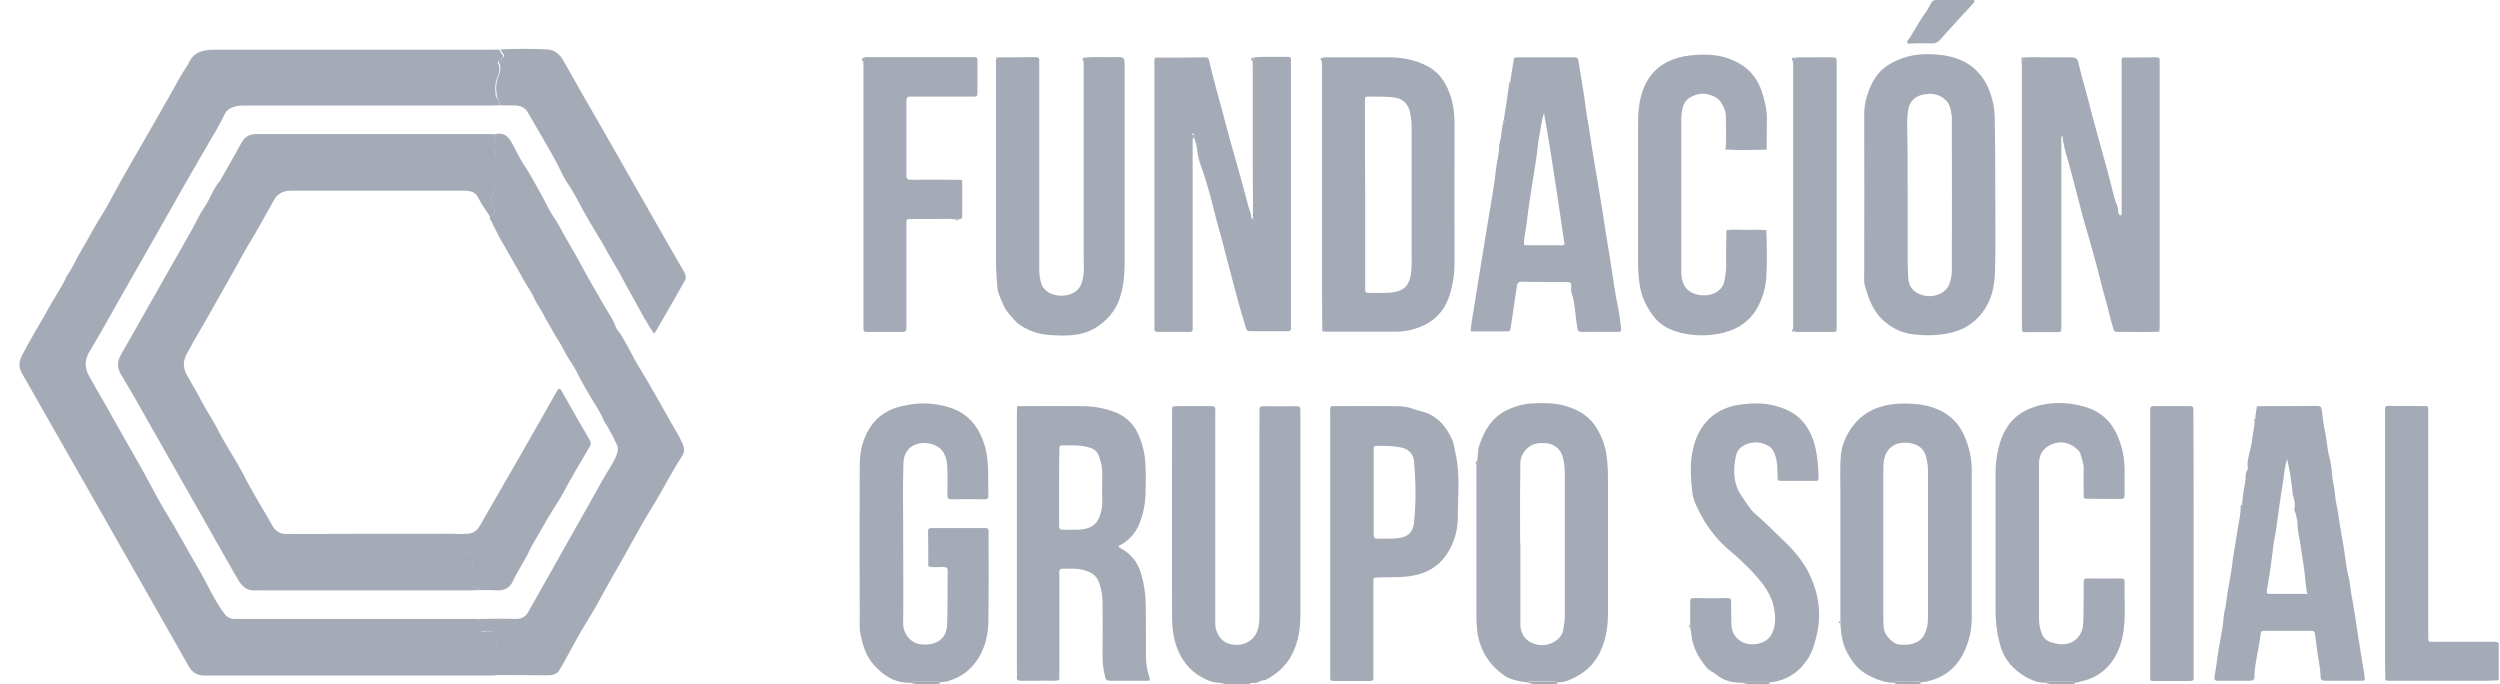 <?xml version="1.0" encoding="utf-8"?>
<svg xmlns="http://www.w3.org/2000/svg" fill="none" height="26" viewBox="0 0 95 26" width="95">
<g clip-path="url(#clip0_547_16005)">
<path d="M46.557 26C46.378 25.925 46.17 25.953 45.991 25.887C45.51 25.708 45.142 25.406 44.887 24.962C44.614 24.481 44.538 23.953 44.538 23.415C44.529 21.132 44.538 18.84 44.538 16.557C44.538 16.245 44.538 15.934 44.538 15.613C44.538 15.444 44.538 15.434 44.699 15.434C45.142 15.434 45.595 15.434 46.038 15.434C46.151 15.434 46.199 15.472 46.18 15.585C46.18 15.623 46.18 15.661 46.18 15.698C46.18 18.302 46.18 20.896 46.18 23.5C46.18 23.642 46.17 23.774 46.208 23.915C46.312 24.274 46.557 24.472 46.887 24.5C47.331 24.547 47.661 24.293 47.774 23.991C47.849 23.793 47.859 23.595 47.859 23.396C47.859 21.019 47.859 18.651 47.859 16.274C47.859 16.047 47.868 15.821 47.859 15.595C47.859 15.472 47.897 15.434 48.019 15.434C48.434 15.444 48.849 15.444 49.264 15.434C49.378 15.434 49.416 15.472 49.416 15.585C49.406 15.717 49.416 15.849 49.416 15.981C49.416 18.415 49.416 20.849 49.416 23.293C49.416 23.736 49.378 24.179 49.217 24.595C49.01 25.17 48.614 25.576 48.066 25.849C47.897 25.83 47.774 25.991 47.604 25.953C47.557 25.944 47.51 25.962 47.472 26C47.18 26 46.868 26 46.557 26Z" fill="#A4ABB6"/>
<path d="M92.255 15.462C92.283 15.547 92.274 15.632 92.274 15.717C92.274 18.509 92.274 21.311 92.274 24.104C92.274 24.444 92.264 24.387 92.566 24.387C93.274 24.387 93.981 24.387 94.689 24.387C94.783 24.387 94.878 24.368 94.953 24.444C94.953 24.915 94.953 25.387 94.953 25.849C94.802 25.859 94.651 25.868 94.51 25.868C93.283 25.868 92.047 25.868 90.821 25.868C90.764 25.868 90.708 25.877 90.661 25.849C90.67 25.83 90.661 25.821 90.642 25.811C90.642 25.604 90.632 25.387 90.632 25.179C90.632 22.028 90.632 18.868 90.632 15.717C90.632 15.377 90.604 15.425 90.915 15.425C91.359 15.425 91.793 15.425 92.236 15.434C92.227 15.453 92.236 15.462 92.255 15.462Z" fill="#A4ABB6"/>
<path d="M78.868 25.934C78.849 25.953 78.812 25.962 78.831 26C78.529 26 78.236 26 77.934 26C77.859 25.981 77.783 25.962 77.708 25.944C77.746 25.906 77.793 25.906 77.84 25.906C78.132 25.906 78.425 25.906 78.717 25.906C78.774 25.906 78.821 25.896 78.868 25.934Z" fill="#A4ABB6"/>
<path d="M58.283 26C58.208 25.981 58.133 25.962 58.057 25.944C58.085 25.915 58.123 25.906 58.161 25.906C58.463 25.906 58.765 25.906 59.066 25.906C59.104 25.906 59.142 25.906 59.17 25.944C59.161 25.962 59.161 25.981 59.18 26C58.887 26 58.585 26 58.283 26Z" fill="#A4ABB6"/>
<path d="M35.708 25.934C35.689 25.962 35.689 25.981 35.717 26C35.416 26 35.123 26 34.821 26C34.746 25.981 34.67 25.962 34.595 25.943C34.642 25.887 34.708 25.906 34.764 25.906C35.01 25.906 35.255 25.906 35.51 25.906C35.576 25.906 35.642 25.887 35.708 25.934Z" fill="#A4ABB6"/>
<path d="M67.236 25.934C67.227 25.953 67.227 25.972 67.246 25.991C66.963 25.991 66.68 25.991 66.397 25.991C66.302 25.972 66.208 25.953 66.123 25.934C66.161 25.887 66.217 25.896 66.274 25.896C66.548 25.896 66.812 25.896 67.085 25.896C67.132 25.906 67.189 25.887 67.236 25.934Z" fill="#A4ABB6"/>
<path d="M72.095 26C72.047 25.981 72.01 25.971 71.963 25.953C72.01 25.896 72.076 25.915 72.132 25.915C72.349 25.915 72.566 25.905 72.783 25.915C72.849 25.915 72.925 25.896 72.981 25.943C72.972 25.962 72.972 25.981 72.991 26C72.689 26 72.387 26 72.095 26Z" fill="#A4ABB6"/>
<path d="M18.991 4C18.897 4 18.802 4.009 18.708 4.009C15.595 4.009 12.491 4.009 9.378 4.009C9.227 4.009 9.076 4.009 8.934 4.047C8.755 4.094 8.614 4.179 8.538 4.34C8.321 4.802 8.048 5.226 7.793 5.67C7.519 6.141 7.246 6.613 6.972 7.094C6.274 8.321 5.585 9.547 4.887 10.764C4.387 11.632 3.915 12.509 3.397 13.368C3.208 13.679 3.208 13.991 3.397 14.311C3.868 15.123 4.321 15.943 4.783 16.755C5.01 17.151 5.236 17.538 5.453 17.934C5.727 18.424 5.972 18.924 6.265 19.406C6.755 20.198 7.189 21.019 7.661 21.821C7.783 22.038 7.897 22.264 8.01 22.481C8.161 22.764 8.321 23.047 8.519 23.311C8.623 23.453 8.765 23.528 8.944 23.519C9.01 23.519 9.066 23.519 9.132 23.519C12.066 23.519 15.01 23.519 17.944 23.519C18.038 23.519 18.133 23.528 18.227 23.528C18.208 23.613 18.274 23.689 18.255 23.783C18.217 23.972 18.265 24.019 18.453 23.991C18.736 23.953 18.868 24.057 18.878 24.349C18.887 24.557 18.887 24.755 18.812 24.953C18.783 25.019 18.774 25.085 18.793 25.16C18.821 25.33 18.849 25.5 18.878 25.66C18.802 25.66 18.717 25.67 18.642 25.67C15.019 25.67 11.387 25.67 7.765 25.67C7.472 25.67 7.293 25.538 7.161 25.302C6.84 24.736 6.519 24.17 6.199 23.604C4.614 20.821 3.029 18.038 1.444 15.255C1.246 14.896 1.038 14.547 0.84 14.198C0.708 13.972 0.708 13.764 0.831 13.519C1 13.189 1.18 12.868 1.368 12.547C1.529 12.264 1.699 11.991 1.849 11.707C2.066 11.302 2.349 10.925 2.529 10.5C2.529 10.491 2.529 10.481 2.538 10.481C2.736 10.217 2.868 9.906 3.029 9.623C3.199 9.33 3.368 9.038 3.529 8.745C3.689 8.453 3.868 8.179 4.038 7.896C4.199 7.613 4.349 7.311 4.51 7.028C4.661 6.764 4.812 6.491 4.963 6.226C5.142 5.925 5.312 5.613 5.491 5.311C5.651 5.028 5.812 4.755 5.972 4.472C6.142 4.179 6.302 3.877 6.472 3.594C6.642 3.302 6.793 3 6.972 2.717C7.057 2.585 7.142 2.462 7.208 2.321C7.331 2.085 7.519 1.972 7.765 1.925C7.906 1.896 8.057 1.887 8.208 1.887C11.727 1.887 15.246 1.887 18.755 1.887C18.831 1.887 18.916 1.877 18.991 1.906C19 1.925 19 1.953 19.01 1.972C19.161 2.151 19.161 2.151 18.982 2.302C18.944 2.33 18.897 2.368 18.925 2.415C19.029 2.604 18.963 2.783 18.897 2.943C18.802 3.179 18.812 3.406 18.84 3.651C18.897 3.764 19 3.858 18.991 4Z" fill="#A4ABB6"/>
<path d="M18.189 22.424C18.114 22.424 18.029 22.434 17.953 22.434C15.264 22.434 12.585 22.434 9.897 22.434C9.831 22.434 9.774 22.424 9.708 22.434C9.415 22.462 9.217 22.302 9.076 22.075C8.963 21.887 8.849 21.698 8.746 21.509C7.642 19.566 6.548 17.622 5.444 15.689C5.17 15.198 4.887 14.707 4.595 14.226C4.453 13.981 4.444 13.745 4.585 13.5C5.482 11.915 6.387 10.33 7.283 8.745C7.444 8.462 7.576 8.151 7.765 7.877C7.982 7.566 8.095 7.189 8.34 6.896C8.378 6.858 8.397 6.802 8.425 6.755C8.68 6.311 8.934 5.868 9.18 5.415C9.302 5.198 9.482 5.094 9.736 5.094C12.708 5.094 15.67 5.094 18.642 5.094C18.68 5.094 18.717 5.104 18.755 5.104C18.736 5.217 18.878 5.283 18.84 5.387C18.774 5.575 18.849 5.755 18.849 5.934C18.849 6.226 18.849 6.528 18.849 6.821C18.849 7.038 18.821 7.245 18.689 7.443C18.576 7.613 18.595 7.679 18.727 7.83C18.859 7.981 18.821 8.132 18.623 8.236C18.472 8 18.302 7.773 18.18 7.528C18.095 7.349 17.963 7.273 17.783 7.255C17.727 7.245 17.67 7.245 17.623 7.245C15.444 7.245 13.255 7.245 11.076 7.245C10.868 7.245 10.689 7.292 10.538 7.434C10.463 7.5 10.415 7.594 10.368 7.679C10.066 8.207 9.783 8.745 9.463 9.264C9.312 9.509 9.18 9.773 9.038 10.019C8.51 10.943 8 11.877 7.463 12.792C7.34 13 7.227 13.217 7.104 13.434C6.953 13.698 6.944 13.962 7.095 14.236C7.274 14.556 7.463 14.868 7.632 15.198C7.84 15.594 8.095 15.962 8.293 16.358C8.595 16.953 8.982 17.5 9.283 18.094C9.595 18.717 9.972 19.302 10.312 19.906C10.331 19.943 10.349 19.972 10.368 20.009C10.491 20.189 10.633 20.292 10.887 20.292C12.982 20.283 15.076 20.283 17.17 20.283C17.265 20.283 17.359 20.292 17.453 20.292C17.453 20.311 17.444 20.349 17.463 20.358C17.585 20.462 17.604 20.566 17.557 20.726C17.51 20.877 17.557 20.915 17.727 20.981C17.906 21.047 17.972 21.141 17.972 21.33C17.972 21.5 17.963 21.66 17.906 21.83C17.821 22.122 17.878 22.264 18.123 22.33C18.151 22.34 18.18 22.368 18.189 22.424Z" fill="#A4ABB6"/>
<path d="M18.614 8.236C18.812 8.132 18.849 7.981 18.717 7.83C18.595 7.679 18.576 7.613 18.68 7.444C18.802 7.255 18.831 7.038 18.84 6.821C18.849 6.528 18.84 6.227 18.84 5.934C18.84 5.755 18.765 5.576 18.831 5.387C18.868 5.283 18.717 5.217 18.746 5.104C18.774 5.104 18.812 5.104 18.84 5.094C19.161 5.019 19.331 5.208 19.463 5.453C19.604 5.698 19.717 5.962 19.868 6.198C20.095 6.538 20.293 6.887 20.482 7.236C20.614 7.481 20.746 7.717 20.868 7.962C20.972 8.17 21.123 8.349 21.227 8.547C21.548 9.151 21.916 9.727 22.227 10.33C22.425 10.708 22.651 11.066 22.859 11.444C23.038 11.774 23.274 12.076 23.406 12.434C23.444 12.547 23.538 12.623 23.595 12.717C23.859 13.142 24.066 13.604 24.331 14.028C24.736 14.689 25.114 15.377 25.5 16.057C25.651 16.321 25.812 16.576 25.934 16.849C26.01 17.019 26.019 17.179 25.916 17.34C25.519 17.934 25.208 18.585 24.831 19.189C24.566 19.613 24.321 20.047 24.076 20.491C23.651 21.274 23.198 22.028 22.774 22.811C22.614 23.113 22.434 23.406 22.255 23.698C21.991 24.132 21.746 24.585 21.5 25.038C21.425 25.189 21.331 25.34 21.246 25.481C21.17 25.604 21.019 25.66 20.859 25.66C20.189 25.66 19.529 25.651 18.859 25.651C18.831 25.481 18.802 25.311 18.774 25.151C18.765 25.076 18.774 25.01 18.793 24.944C18.859 24.745 18.868 24.547 18.859 24.34C18.84 24.047 18.717 23.944 18.434 23.981C18.246 24.01 18.198 23.962 18.236 23.774C18.255 23.679 18.189 23.613 18.208 23.519C18.661 23.519 19.114 23.5 19.576 23.519C19.821 23.528 19.972 23.444 20.085 23.236C20.783 21.991 21.482 20.755 22.18 19.519C22.416 19.104 22.651 18.689 22.878 18.274C23.057 17.934 23.302 17.632 23.434 17.274C23.482 17.142 23.5 17.028 23.444 16.906C23.302 16.595 23.142 16.293 22.953 16C22.916 15.934 22.897 15.859 22.859 15.793C22.708 15.491 22.51 15.217 22.349 14.925C22.236 14.717 22.104 14.519 22 14.302C21.897 14.076 21.765 13.859 21.623 13.651C21.472 13.425 21.378 13.179 21.227 12.953C21.066 12.708 20.934 12.444 20.783 12.198C20.717 12.095 20.67 11.981 20.614 11.877C20.51 11.689 20.378 11.519 20.293 11.321C20.18 11.057 20 10.84 19.868 10.585C19.765 10.377 19.642 10.189 19.529 9.981C19.368 9.698 19.208 9.425 19.048 9.142C18.934 8.944 18.84 8.736 18.727 8.528C18.708 8.425 18.595 8.359 18.614 8.236Z" fill="#A4ABB6"/>
<path d="M76.897 2.188C77.151 2.16 77.415 2.179 77.67 2.179C77.972 2.179 78.283 2.179 78.585 2.179C78.915 2.179 78.934 2.179 79.01 2.509C79.123 3.009 79.283 3.5 79.406 4C79.519 4.471 79.661 4.934 79.783 5.405C79.944 5.99 80.114 6.575 80.255 7.16C80.312 7.387 80.368 7.622 80.463 7.849C80.51 7.962 80.453 8.104 80.567 8.188C80.651 8.17 80.623 8.104 80.623 8.056C80.623 7.773 80.623 7.49 80.623 7.207C80.623 5.622 80.623 4.028 80.623 2.443C80.623 2.368 80.614 2.283 80.632 2.207H80.651V2.188C81.085 2.188 81.51 2.179 81.944 2.179C82.038 2.179 82.076 2.207 82.067 2.302C82.067 2.339 82.067 2.377 82.067 2.415C82.067 5.754 82.067 9.085 82.067 12.424C82.067 12.472 82.066 12.519 82.057 12.566C82.038 12.566 82.029 12.585 82.029 12.604C81.5 12.632 80.981 12.604 80.453 12.613C80.359 12.613 80.331 12.566 80.302 12.481C80.227 12.217 80.161 11.962 80.095 11.698C80.019 11.377 79.915 11.066 79.84 10.745C79.708 10.207 79.557 9.67 79.406 9.132C79.302 8.764 79.189 8.405 79.095 8.037C78.925 7.396 78.765 6.745 78.585 6.104C78.5 5.802 78.397 5.5 78.378 5.179C78.378 5.151 78.368 5.132 78.35 5.17C78.35 5.179 78.35 5.188 78.34 5.188C78.331 5.188 78.321 5.188 78.321 5.188C78.312 5.198 78.312 5.207 78.331 5.217C78.331 7.622 78.331 10.019 78.331 12.424C78.331 12.613 78.331 12.613 78.132 12.622C77.774 12.622 77.415 12.622 77.048 12.622C76.981 12.622 76.925 12.632 76.859 12.604C76.859 12.585 76.859 12.575 76.84 12.575C76.84 12.5 76.831 12.415 76.831 12.339C76.831 9.075 76.831 5.811 76.831 2.547C76.831 2.471 76.821 2.387 76.821 2.311C76.906 2.283 76.897 2.236 76.897 2.188Z" fill="#A4ABB6"/>
<path d="M45.321 5.264C45.321 7.613 45.321 9.963 45.321 12.312C45.321 12.642 45.368 12.613 45.029 12.613C44.689 12.613 44.349 12.604 44.019 12.613C43.906 12.613 43.859 12.585 43.868 12.472C43.878 12.415 43.868 12.359 43.868 12.312C43.868 9.047 43.868 5.783 43.868 2.519C43.868 2.415 43.849 2.312 43.887 2.217C43.906 2.217 43.916 2.208 43.916 2.189C44.538 2.189 45.151 2.189 45.774 2.179C45.859 2.179 45.925 2.189 45.944 2.293C46.019 2.623 46.104 2.953 46.189 3.274C46.331 3.802 46.481 4.321 46.614 4.849C46.699 5.189 46.802 5.529 46.897 5.868C47.085 6.529 47.274 7.198 47.444 7.859C47.481 8 47.557 8.132 47.548 8.283C47.548 8.321 47.557 8.359 47.604 8.349C47.642 8.34 47.642 8.312 47.614 8.283C47.614 7.519 47.604 6.746 47.604 5.981C47.604 4.812 47.604 3.651 47.604 2.481C47.604 2.415 47.595 2.359 47.595 2.293C47.651 2.274 47.642 2.227 47.642 2.179C48.076 2.142 48.519 2.17 48.953 2.161C49.019 2.161 49.057 2.189 49.057 2.255C49.057 2.312 49.057 2.368 49.057 2.415C49.057 5.727 49.057 9.038 49.057 12.349C49.057 12.387 49.057 12.425 49.057 12.463C49.066 12.557 49.029 12.585 48.934 12.585C48.453 12.585 47.972 12.585 47.5 12.585C47.406 12.585 47.368 12.547 47.34 12.453C47.283 12.227 47.208 12.01 47.142 11.783C46.991 11.255 46.859 10.727 46.717 10.198C46.585 9.717 46.472 9.227 46.331 8.746C46.17 8.189 46.057 7.623 45.887 7.076C45.812 6.821 45.736 6.566 45.642 6.321C45.566 6.123 45.51 5.896 45.491 5.679C45.472 5.519 45.425 5.378 45.378 5.227C45.378 5.198 45.387 5.161 45.378 5.132C45.378 5.104 45.368 5.066 45.331 5.076C45.293 5.085 45.293 5.123 45.293 5.151C45.283 5.217 45.293 5.246 45.321 5.264Z" fill="#A4ABB6"/>
<path d="M50.274 2.198C50.321 2.17 50.378 2.179 50.434 2.179C51.227 2.179 52.019 2.179 52.812 2.179C53.293 2.179 53.764 2.274 54.199 2.491C54.642 2.708 54.906 3.075 55.076 3.519C55.255 3.981 55.283 4.472 55.274 4.962C55.264 6.632 55.274 8.292 55.274 9.962C55.274 10.387 55.217 10.802 55.085 11.217C54.868 11.887 54.425 12.292 53.774 12.491C53.538 12.566 53.293 12.604 53.038 12.604C52.161 12.604 51.283 12.604 50.406 12.604C50.359 12.604 50.312 12.594 50.264 12.585C50.264 12.566 50.255 12.557 50.246 12.557C50.246 12.019 50.236 11.481 50.236 10.934C50.236 8.123 50.236 5.311 50.236 2.5C50.236 2.434 50.227 2.358 50.227 2.292C50.283 2.283 50.274 2.236 50.274 2.198ZM51.878 7.415C51.878 8.575 51.878 9.736 51.878 10.887C51.878 10.925 51.878 10.962 51.878 11C51.868 11.104 51.916 11.132 52.019 11.132C52.274 11.123 52.538 11.142 52.793 11.123C53.312 11.085 53.566 10.896 53.623 10.34C53.651 10.104 53.642 9.868 53.642 9.632C53.642 8.094 53.642 6.547 53.642 5.009C53.642 4.755 53.642 4.5 53.576 4.245C53.519 3.991 53.34 3.783 53.095 3.726C52.727 3.651 52.349 3.679 51.972 3.67C51.906 3.67 51.868 3.698 51.868 3.764C51.868 3.821 51.868 3.877 51.868 3.925C51.868 5.094 51.868 6.255 51.878 7.415Z" fill="#A4ABB6"/>
<path d="M38.67 15.434C39.5 15.434 40.331 15.424 41.17 15.434C41.604 15.434 42.019 15.528 42.416 15.679C42.755 15.821 43.029 16.066 43.208 16.406C43.416 16.811 43.51 17.245 43.529 17.698C43.547 18.056 43.538 18.415 43.529 18.783C43.519 19.179 43.434 19.566 43.283 19.934C43.132 20.292 42.859 20.575 42.51 20.745C42.51 20.802 42.547 20.811 42.576 20.83C42.981 21.047 43.236 21.358 43.368 21.821C43.481 22.217 43.538 22.613 43.538 23.009C43.547 23.632 43.547 24.264 43.547 24.887C43.547 25.179 43.576 25.462 43.68 25.736C43.689 25.773 43.708 25.811 43.67 25.868C43.51 25.868 43.34 25.868 43.17 25.868C42.859 25.868 42.538 25.868 42.227 25.868C42.038 25.868 42.029 25.858 41.981 25.66C41.916 25.387 41.887 25.104 41.897 24.821C41.906 24.17 41.897 23.519 41.897 22.868C41.897 22.623 41.849 22.396 41.774 22.17C41.689 21.877 41.472 21.745 41.208 21.67C40.934 21.585 40.651 21.613 40.368 21.613C40.293 21.613 40.255 21.641 40.255 21.726C40.255 21.792 40.255 21.849 40.255 21.915C40.255 23.16 40.255 24.406 40.255 25.651C40.255 25.67 40.255 25.698 40.255 25.717C40.274 25.83 40.227 25.868 40.114 25.868C39.859 25.858 39.595 25.868 39.34 25.868C39.161 25.868 38.981 25.868 38.802 25.868C38.689 25.868 38.623 25.849 38.642 25.717C38.651 25.632 38.642 25.547 38.642 25.462C38.642 22.207 38.642 18.943 38.642 15.689C38.642 15.613 38.651 15.538 38.651 15.453C38.661 15.462 38.67 15.453 38.67 15.434ZM40.246 18.528C40.246 19.009 40.246 19.5 40.246 19.981C40.246 20.094 40.283 20.132 40.397 20.132C40.614 20.123 40.84 20.141 41.057 20.123C41.378 20.094 41.651 19.981 41.774 19.651C41.84 19.481 41.887 19.302 41.887 19.104C41.878 18.755 41.878 18.415 41.887 18.066C41.897 17.811 41.849 17.566 41.755 17.321C41.689 17.151 41.576 17.056 41.406 17.009C41.085 16.906 40.764 16.924 40.434 16.924C40.255 16.924 40.255 16.924 40.255 17.104C40.246 17.585 40.246 18.056 40.246 18.528Z" fill="#A4ABB6"/>
<path d="M59.17 25.934C59.142 25.906 59.104 25.896 59.066 25.896C58.764 25.896 58.463 25.896 58.161 25.896C58.123 25.896 58.085 25.896 58.057 25.934C57.717 25.887 57.368 25.84 57.085 25.613C56.699 25.321 56.416 24.962 56.255 24.5C56.132 24.142 56.104 23.783 56.104 23.415C56.104 21.491 56.104 19.566 56.104 17.642C56.104 17.632 56.104 17.623 56.104 17.623C56.151 17.594 56.151 17.557 56.132 17.509C56.17 17.311 56.151 17.113 56.217 16.915C56.397 16.377 56.67 15.896 57.189 15.623C57.51 15.453 57.859 15.349 58.227 15.33C58.623 15.311 59.019 15.302 59.415 15.406C59.878 15.528 60.283 15.736 60.566 16.113C60.802 16.434 60.953 16.783 61.029 17.189C61.114 17.66 61.104 18.132 61.104 18.613C61.104 20.17 61.104 21.727 61.104 23.293C61.104 23.698 61.057 24.094 60.925 24.481C60.708 25.123 60.293 25.566 59.67 25.821C59.519 25.906 59.349 25.925 59.17 25.934ZM57.764 20.642H57.774C57.774 21.67 57.774 22.689 57.774 23.717C57.774 24.038 57.925 24.302 58.217 24.434C58.5 24.557 58.812 24.547 59.095 24.368C59.255 24.264 59.378 24.113 59.406 23.925C59.434 23.745 59.463 23.576 59.463 23.396C59.463 21.679 59.463 19.972 59.463 18.255C59.463 17.962 59.472 17.67 59.387 17.377C59.331 17.179 59.236 17.047 59.076 16.944C58.887 16.83 58.689 16.83 58.481 16.84C58.189 16.859 57.925 17.066 57.821 17.349C57.755 17.519 57.774 17.689 57.774 17.849C57.755 18.774 57.764 19.708 57.764 20.642Z" fill="#A4ABB6"/>
<path d="M72.981 25.934C72.925 25.877 72.849 25.906 72.783 25.906C72.566 25.906 72.349 25.906 72.132 25.906C72.076 25.906 72.01 25.887 71.963 25.944C71.604 25.944 71.283 25.811 70.981 25.651C70.623 25.462 70.387 25.16 70.198 24.811C70.029 24.5 69.963 24.151 69.944 23.802C69.944 23.764 69.934 23.727 69.934 23.689C69.991 23.66 69.981 23.632 69.934 23.604C69.934 21.944 69.934 20.283 69.934 18.632C69.934 18.189 69.915 17.736 69.953 17.293C69.981 17 70.085 16.708 70.236 16.444C70.661 15.708 71.331 15.387 72.151 15.34C72.519 15.321 72.878 15.34 73.246 15.425C73.897 15.594 74.387 15.953 74.651 16.576C74.821 16.972 74.925 17.396 74.925 17.84C74.925 19.727 74.925 21.613 74.925 23.5C74.925 23.953 74.821 24.396 74.623 24.802C74.293 25.472 73.727 25.849 72.981 25.934ZM71.566 20.736C71.566 21.623 71.566 22.5 71.566 23.387C71.566 23.566 71.566 23.745 71.595 23.925C71.632 24.16 71.953 24.472 72.161 24.491C72.5 24.519 72.84 24.5 73.076 24.198C73.095 24.17 73.114 24.132 73.132 24.094C73.246 23.877 73.264 23.651 73.264 23.415C73.264 21.594 73.264 19.774 73.264 17.944C73.264 17.736 73.246 17.547 73.189 17.349C73.132 17.142 73.019 17 72.831 16.915C72.632 16.821 72.406 16.802 72.189 16.84C71.887 16.896 71.67 17.123 71.604 17.425C71.566 17.594 71.566 17.764 71.566 17.934C71.566 18.877 71.566 19.802 71.566 20.736Z" fill="#A4ABB6"/>
<path d="M75.821 7.377C75.821 8.358 75.84 9.34 75.812 10.311C75.793 11.028 75.604 11.689 75.038 12.189C74.821 12.377 74.576 12.519 74.283 12.604C73.764 12.755 73.246 12.764 72.727 12.707C72.331 12.67 71.963 12.509 71.632 12.236C71.189 11.868 71.01 11.368 70.859 10.84C70.821 10.689 70.84 10.528 70.84 10.368C70.84 8.358 70.849 6.34 70.84 4.33C70.84 3.708 71.142 2.972 71.547 2.623C71.708 2.481 71.887 2.387 72.085 2.292C72.585 2.066 73.104 2.028 73.632 2.075C74.198 2.123 74.727 2.292 75.132 2.708C75.472 3.057 75.651 3.491 75.746 3.962C75.793 4.189 75.802 4.415 75.802 4.642C75.821 5.557 75.821 6.472 75.821 7.377ZM72.491 7.425C72.491 8.292 72.491 9.16 72.491 10.028C72.491 10.226 72.51 10.415 72.519 10.613C72.538 10.887 72.717 11.085 72.944 11.179C73.198 11.283 73.481 11.283 73.746 11.151C73.906 11.066 74.019 10.953 74.085 10.764C74.18 10.519 74.17 10.274 74.17 10.028C74.18 8.255 74.17 6.472 74.17 4.698C74.17 4.585 74.18 4.481 74.161 4.368C74.123 4.16 74.104 3.962 73.934 3.802C73.689 3.566 73.397 3.528 73.085 3.594C72.793 3.651 72.576 3.83 72.519 4.142C72.481 4.34 72.472 4.547 72.472 4.745C72.491 5.642 72.491 6.528 72.491 7.425Z" fill="#A4ABB6"/>
<path d="M35.708 25.934C35.651 25.887 35.576 25.906 35.51 25.906C35.265 25.906 35.019 25.906 34.765 25.906C34.708 25.906 34.642 25.887 34.595 25.944C34 25.962 33.557 25.67 33.189 25.245C32.906 24.925 32.783 24.519 32.699 24.104C32.651 23.887 32.67 23.67 32.67 23.462C32.661 21.528 32.661 19.594 32.67 17.66C32.67 17.17 32.783 16.689 33.048 16.264C33.34 15.802 33.765 15.538 34.302 15.425C34.68 15.34 35.057 15.302 35.434 15.349C35.991 15.415 36.51 15.566 36.906 15.991C37.189 16.293 37.349 16.66 37.453 17.057C37.595 17.651 37.538 18.245 37.557 18.849C37.557 18.944 37.519 18.972 37.434 18.972C37 18.972 36.566 18.962 36.142 18.972C36.029 18.972 36 18.934 36 18.821C36 18.434 36.019 18.057 35.991 17.67C35.963 17.34 35.84 17.038 35.5 16.906C34.991 16.708 34.349 16.906 34.331 17.594C34.302 18.444 34.321 19.302 34.321 20.151C34.321 21.33 34.331 22.519 34.321 23.698C34.321 24.142 34.661 24.444 34.972 24.481C35.142 24.5 35.302 24.5 35.463 24.453C35.821 24.349 35.981 24.066 35.991 23.736C36.019 23.047 36 22.359 36.01 21.67C36.01 21.576 35.963 21.557 35.878 21.547C35.68 21.538 35.491 21.576 35.293 21.528C35.293 21.509 35.283 21.5 35.274 21.5C35.274 21.066 35.274 20.642 35.265 20.208C35.265 20.113 35.293 20.066 35.397 20.066C36.076 20.066 36.765 20.066 37.444 20.066C37.538 20.066 37.566 20.104 37.566 20.198C37.566 20.217 37.566 20.245 37.566 20.264C37.566 21.396 37.576 22.538 37.557 23.67C37.538 24.274 37.368 24.849 36.944 25.321C36.68 25.613 36.349 25.793 35.972 25.896C35.878 25.915 35.793 25.915 35.708 25.934Z" fill="#A4ABB6"/>
<path d="M37.916 2.179C38.387 2.179 38.859 2.179 39.331 2.17C39.453 2.17 39.51 2.198 39.491 2.33C39.481 2.368 39.491 2.406 39.491 2.444C39.491 5.038 39.491 7.642 39.491 10.236C39.491 10.415 39.519 10.595 39.566 10.764C39.604 10.887 39.67 10.972 39.755 11.047C40.057 11.293 40.595 11.302 40.897 11.057C41.114 10.877 41.151 10.623 41.18 10.368C41.199 10.208 41.18 10.038 41.18 9.877C41.18 7.406 41.18 4.934 41.18 2.462C41.18 2.406 41.17 2.349 41.17 2.302C41.227 2.283 41.217 2.236 41.217 2.189C41.604 2.151 41.981 2.179 42.368 2.17C42.736 2.161 42.736 2.17 42.736 2.547C42.736 5.038 42.736 7.528 42.736 10.019C42.736 10.481 42.689 10.934 42.538 11.368C42.387 11.802 42.104 12.132 41.727 12.396C41.151 12.793 40.5 12.774 39.849 12.726C39.453 12.698 39.104 12.576 38.774 12.359C38.595 12.245 38.472 12.076 38.34 11.925C38.142 11.698 38.048 11.406 37.944 11.142C37.897 11.028 37.906 10.877 37.887 10.755C37.868 10.51 37.849 10.255 37.849 10.01C37.849 7.491 37.849 4.972 37.849 2.453C37.849 2.377 37.831 2.293 37.868 2.217C37.897 2.217 37.916 2.208 37.916 2.179Z" fill="#A4ABB6"/>
<path d="M57.387 3.113C57.434 2.811 57.481 2.5 57.538 2.198V2.208C57.585 2.179 57.642 2.179 57.699 2.179C58.387 2.179 59.076 2.179 59.774 2.179C59.963 2.179 59.963 2.189 59.991 2.377C60.057 2.802 60.133 3.236 60.199 3.66C60.227 3.849 60.246 4.047 60.274 4.236C60.321 4.538 60.387 4.849 60.425 5.151C60.491 5.641 60.585 6.132 60.661 6.623C60.755 7.217 60.868 7.811 60.953 8.406C61.038 9 61.151 9.594 61.236 10.189C61.302 10.66 61.378 11.142 61.472 11.613C61.529 11.877 61.566 12.151 61.595 12.415C61.614 12.613 61.604 12.613 61.416 12.613C60.981 12.613 60.548 12.604 60.123 12.613C59.991 12.613 59.953 12.575 59.934 12.443C59.859 11.991 59.859 11.528 59.708 11.094C59.689 11.038 59.717 10.972 59.708 10.906C59.699 10.726 59.699 10.726 59.519 10.717C58.953 10.717 58.387 10.717 57.821 10.707C57.689 10.707 57.661 10.764 57.642 10.868C57.595 11.189 57.548 11.509 57.5 11.83C57.463 12.057 57.434 12.274 57.397 12.5C57.387 12.566 57.359 12.594 57.293 12.594C56.831 12.594 56.368 12.594 55.887 12.594C55.897 12.321 55.953 12.066 55.991 11.821C56.076 11.292 56.161 10.764 56.246 10.236C56.359 9.566 56.463 8.896 56.576 8.217C56.67 7.613 56.793 7.019 56.849 6.415C56.878 6.141 56.963 5.887 56.963 5.613C56.963 5.472 57.019 5.33 57.038 5.198C57.066 5.009 57.066 4.821 57.133 4.641C57.18 4.613 57.199 4.594 57.142 4.557C57.189 4.292 57.227 4.038 57.265 3.774C57.293 3.575 57.321 3.377 57.349 3.179C57.434 3.179 57.434 3.17 57.387 3.113ZM58.67 4.292C58.576 4.585 58.548 4.887 58.491 5.189C58.444 5.396 58.434 5.623 58.406 5.83C58.349 6.226 58.283 6.632 58.217 7.028C58.151 7.472 58.076 7.915 58.029 8.368C58 8.632 57.934 8.896 57.916 9.16C57.906 9.321 57.906 9.321 58.057 9.321C58.453 9.321 58.859 9.321 59.255 9.321C59.312 9.321 59.378 9.34 59.453 9.283C59.199 7.613 58.972 5.943 58.67 4.292Z" fill="#A4ABB6"/>
<path d="M85.793 15.434C86.548 15.434 87.302 15.434 88.057 15.424C88.161 15.424 88.208 15.453 88.227 15.566C88.264 15.858 88.293 16.151 88.359 16.443C88.425 16.755 88.434 17.075 88.519 17.377C88.566 17.575 88.604 17.773 88.614 17.981C88.632 18.273 88.717 18.547 88.736 18.839C88.746 19.047 88.812 19.245 88.84 19.453C88.915 20.019 89.038 20.585 89.114 21.151C89.151 21.405 89.18 21.67 89.246 21.924C89.302 22.132 89.312 22.358 89.349 22.566C89.453 23.132 89.538 23.698 89.623 24.264C89.698 24.707 89.764 25.16 89.84 25.604C89.849 25.651 89.849 25.698 89.859 25.745C89.878 25.839 89.84 25.877 89.746 25.868C89.538 25.868 89.321 25.868 89.114 25.868C88.868 25.868 88.623 25.868 88.387 25.868C88.208 25.868 88.18 25.839 88.18 25.67C88.161 25.264 88.057 24.868 88.019 24.462C88.01 24.339 87.981 24.217 87.972 24.094C87.963 24.009 87.925 23.971 87.831 23.971C87.236 23.971 86.642 23.971 86.038 23.971C85.963 23.971 85.915 23.99 85.906 24.075C85.868 24.434 85.783 24.792 85.727 25.151C85.698 25.33 85.661 25.519 85.67 25.707C85.67 25.83 85.623 25.868 85.5 25.868C85.095 25.868 84.68 25.868 84.274 25.868C84.161 25.868 84.132 25.82 84.151 25.726C84.198 25.453 84.236 25.179 84.274 24.896C84.34 24.415 84.463 23.934 84.5 23.443C84.51 23.264 84.576 23.085 84.595 22.896C84.642 22.443 84.755 21.99 84.812 21.538C84.849 21.179 84.925 20.83 84.972 20.481C85.01 20.226 85.057 19.962 85.104 19.698C85.132 19.547 85.142 19.396 85.151 19.245C85.18 19.245 85.208 19.245 85.217 19.207C85.227 19.189 85.208 19.17 85.189 19.16C85.198 19.113 85.217 19.066 85.217 19.028C85.217 18.726 85.321 18.453 85.331 18.151C85.331 18.056 85.331 17.971 85.387 17.887C85.444 17.802 85.397 17.698 85.406 17.604C85.434 17.292 85.557 16.99 85.585 16.679C85.604 16.434 85.689 16.198 85.67 15.953C85.698 15.953 85.727 15.953 85.736 15.915C85.746 15.896 85.727 15.877 85.698 15.868C85.717 15.726 85.746 15.575 85.764 15.434C85.783 15.462 85.793 15.453 85.793 15.434ZM87.114 18.67C87.066 18.264 87.01 17.868 86.915 17.453C86.802 17.745 86.802 18.038 86.755 18.32C86.651 18.943 86.566 19.575 86.481 20.198C86.453 20.377 86.406 20.566 86.387 20.745C86.368 20.962 86.331 21.17 86.302 21.387C86.264 21.736 86.198 22.075 86.142 22.415C86.123 22.556 86.132 22.566 86.283 22.566C86.491 22.566 86.689 22.566 86.897 22.566C87.151 22.566 87.415 22.566 87.68 22.566C87.623 22.377 87.623 22.198 87.604 22.028C87.557 21.575 87.481 21.132 87.415 20.689C87.378 20.424 87.302 20.16 87.302 19.887C87.302 19.764 87.264 19.641 87.236 19.519C87.227 19.462 87.17 19.415 87.189 19.33C87.227 19.151 87.18 18.962 87.123 18.783V18.773C87.123 18.755 87.123 18.726 87.114 18.707C87.123 18.698 87.123 18.679 87.114 18.67Z" fill="#A4ABB6"/>
<path d="M50.595 15.434C51.416 15.434 52.246 15.424 53.066 15.434C53.283 15.434 53.51 15.462 53.727 15.547C53.878 15.604 54.048 15.632 54.208 15.689C54.68 15.877 54.953 16.226 55.161 16.66C55.255 16.858 55.274 17.075 55.321 17.283C55.491 18.075 55.397 18.868 55.397 19.66C55.397 20.198 55.236 20.717 54.906 21.16C54.623 21.538 54.236 21.755 53.774 21.858C53.312 21.962 52.849 21.924 52.397 21.943C52.18 21.953 52.189 21.934 52.189 22.151C52.189 23.292 52.189 24.434 52.189 25.585C52.189 25.632 52.189 25.679 52.189 25.726C52.199 25.84 52.161 25.877 52.048 25.877C51.585 25.877 51.123 25.877 50.661 25.877C50.585 25.877 50.538 25.849 50.548 25.773C50.548 25.726 50.548 25.679 50.548 25.632C50.548 22.33 50.548 19.019 50.548 15.717C50.548 15.632 50.529 15.547 50.566 15.462C50.585 15.462 50.595 15.453 50.595 15.434ZM52.199 18.689C52.199 18.755 52.199 18.811 52.199 18.877C52.199 19.358 52.199 19.83 52.199 20.311C52.199 20.434 52.236 20.472 52.359 20.472C52.576 20.462 52.802 20.481 53.019 20.462C53.51 20.424 53.699 20.236 53.736 19.83C53.812 19.075 53.802 18.311 53.736 17.556C53.717 17.302 53.576 17.075 53.255 17.009C52.963 16.943 52.67 16.943 52.378 16.943C52.199 16.943 52.199 16.943 52.199 17.123C52.199 17.641 52.199 18.16 52.199 18.689Z" fill="#A4ABB6"/>
<path d="M67.104 5.689C66.595 5.698 66.085 5.717 65.576 5.679C65.585 5.67 65.585 5.66 65.576 5.651C65.604 5.245 65.585 4.84 65.585 4.434C65.585 4.245 65.51 4.066 65.415 3.915C65.302 3.717 65.076 3.623 64.859 3.575C64.614 3.528 64.378 3.604 64.17 3.736C64.038 3.83 63.972 3.972 63.934 4.123C63.897 4.283 63.887 4.443 63.887 4.613C63.887 6.472 63.887 8.321 63.887 10.179C63.887 10.406 63.887 10.632 64 10.84C64.048 10.925 64.104 10.991 64.18 11.047C64.472 11.274 64.972 11.283 65.264 11.075C65.406 10.972 65.5 10.84 65.529 10.67C65.557 10.491 65.595 10.302 65.595 10.113C65.585 9.67 65.595 9.217 65.604 8.774C65.623 8.774 65.632 8.764 65.623 8.745C65.859 8.708 66.104 8.736 66.34 8.736C66.595 8.736 66.849 8.717 67.104 8.745C67.104 8.764 67.104 8.774 67.123 8.774C67.142 9.349 67.151 9.915 67.123 10.491C67.104 10.915 66.981 11.33 66.774 11.708C66.444 12.283 65.915 12.575 65.283 12.689C64.746 12.783 64.198 12.755 63.68 12.594C63.34 12.481 63.029 12.293 62.812 11.991C62.548 11.632 62.359 11.236 62.302 10.783C62.264 10.509 62.246 10.245 62.246 9.972C62.246 8.274 62.246 6.575 62.246 4.877C62.246 4.557 62.246 4.226 62.302 3.915C62.425 3.226 62.736 2.651 63.406 2.33C63.651 2.217 63.916 2.142 64.18 2.113C64.906 2.019 65.614 2.075 66.246 2.509C66.651 2.792 66.878 3.189 67 3.642C67.085 3.934 67.151 4.245 67.142 4.557C67.132 4.925 67.142 5.292 67.132 5.66C67.114 5.66 67.104 5.67 67.104 5.689Z" fill="#A4ABB6"/>
<path d="M78.868 25.934C78.821 25.896 78.764 25.906 78.717 25.906C78.425 25.906 78.132 25.906 77.84 25.906C77.793 25.906 77.746 25.896 77.708 25.943C77.359 25.943 77.066 25.792 76.793 25.604C76.397 25.33 76.123 24.962 76 24.491C75.887 24.075 75.831 23.651 75.831 23.226C75.831 21.481 75.831 19.736 75.831 17.991C75.831 17.547 75.897 17.123 76.038 16.707C76.236 16.151 76.595 15.736 77.151 15.519C77.831 15.255 78.529 15.255 79.236 15.462C79.906 15.66 80.312 16.104 80.538 16.745C80.68 17.123 80.736 17.509 80.736 17.915C80.736 18.217 80.727 18.509 80.736 18.811C80.736 18.943 80.689 18.962 80.576 18.962C80.17 18.953 79.755 18.962 79.349 18.953C79.18 18.953 79.18 18.953 79.18 18.783C79.18 18.462 79.17 18.142 79.18 17.821C79.189 17.604 79.095 17.415 79.048 17.217C79.038 17.179 79.019 17.17 79 17.142C78.632 16.736 78.114 16.707 77.717 17.038C77.538 17.189 77.481 17.424 77.481 17.651C77.481 19.594 77.481 21.538 77.481 23.472C77.481 23.594 77.491 23.726 77.519 23.849C77.604 24.226 77.717 24.368 78.104 24.453C78.463 24.528 78.793 24.472 79.019 24.142C79.142 23.972 79.161 23.764 79.17 23.557C79.18 23.123 79.18 22.679 79.18 22.245C79.18 22.198 79.18 22.151 79.18 22.104C79.18 22.009 79.217 21.981 79.312 21.981C79.746 21.981 80.18 21.991 80.604 21.981C80.708 21.981 80.736 22.019 80.736 22.123C80.717 22.755 80.783 23.387 80.689 24.019C80.614 24.491 80.453 24.924 80.142 25.283C79.859 25.604 79.51 25.802 79.095 25.887C79.01 25.906 78.944 25.953 78.868 25.934Z" fill="#A4ABB6"/>
<path d="M67.236 25.934C67.189 25.887 67.132 25.906 67.085 25.906C66.812 25.906 66.548 25.906 66.274 25.906C66.217 25.906 66.161 25.896 66.123 25.944C65.812 25.934 65.51 25.868 65.255 25.66C65.123 25.547 64.944 25.491 64.831 25.34C64.51 24.953 64.293 24.528 64.264 24.028C64.255 23.953 64.236 23.896 64.227 23.83C64.283 23.802 64.274 23.774 64.227 23.745C64.227 23.453 64.227 23.17 64.227 22.878C64.227 22.755 64.264 22.717 64.387 22.727C64.802 22.736 65.217 22.736 65.632 22.727C65.746 22.727 65.783 22.755 65.783 22.868C65.783 23.142 65.783 23.415 65.793 23.689C65.793 23.84 65.821 23.991 65.897 24.113C66.095 24.425 66.397 24.519 66.746 24.472C67.076 24.425 67.293 24.245 67.397 23.925C67.481 23.642 67.463 23.378 67.406 23.085C67.302 22.566 67.01 22.198 66.68 21.83C66.491 21.613 66.274 21.415 66.066 21.217C65.906 21.066 65.727 20.925 65.557 20.774C65.198 20.425 64.887 20.038 64.651 19.595C64.51 19.321 64.349 19.047 64.312 18.736C64.246 18.179 64.208 17.613 64.331 17.076C64.519 16.208 65.085 15.519 66.114 15.377C66.576 15.311 67.029 15.302 67.481 15.425C67.944 15.557 68.349 15.764 68.623 16.17C68.849 16.491 68.963 16.849 69.029 17.236C69.076 17.519 69.095 17.793 69.104 18.076C69.104 18.132 69.123 18.198 69.076 18.255C69.057 18.245 69.038 18.255 69.038 18.274C68.595 18.274 68.161 18.274 67.717 18.274C67.548 18.274 67.548 18.264 67.548 18.104C67.538 17.811 67.548 17.519 67.434 17.236C67.378 17.104 67.312 17 67.189 16.934C66.859 16.764 66.529 16.764 66.208 16.962C66.085 17.038 66 17.17 65.972 17.302C65.878 17.717 65.859 18.142 66.019 18.557C66.066 18.67 66.132 18.783 66.198 18.878C66.359 19.095 66.481 19.33 66.689 19.519C67.104 19.878 67.491 20.264 67.887 20.651C68.246 21 68.548 21.387 68.764 21.83C69.104 22.547 69.217 23.293 69.048 24.076C68.981 24.368 68.915 24.642 68.774 24.906C68.434 25.509 67.925 25.868 67.236 25.934Z" fill="#A4ABB6"/>
<path d="M18.991 4C19 3.858 18.897 3.764 18.878 3.622C18.84 3.377 18.84 3.151 18.934 2.915C19 2.755 19.066 2.566 18.963 2.387C18.934 2.339 18.982 2.302 19.019 2.273C19.198 2.122 19.198 2.122 19.048 1.943C19.038 1.924 19.038 1.896 19.029 1.877C19.614 1.849 20.208 1.849 20.793 1.877C21.048 1.887 21.246 2.038 21.378 2.255C21.642 2.698 21.887 3.16 22.151 3.613C22.529 4.273 22.916 4.934 23.293 5.604C23.868 6.613 24.444 7.622 25.019 8.632C25.349 9.207 25.67 9.773 26 10.339C26.066 10.462 26.085 10.566 26.01 10.688C25.651 11.321 25.293 11.953 24.925 12.585C24.906 12.613 24.887 12.632 24.859 12.679C24.793 12.613 24.765 12.538 24.717 12.472C24.434 12.038 24.208 11.566 23.944 11.113C23.746 10.773 23.576 10.405 23.368 10.075C23.133 9.698 22.944 9.292 22.698 8.915C22.51 8.613 22.331 8.302 22.151 7.981C21.963 7.641 21.802 7.292 21.576 6.981C21.472 6.83 21.387 6.66 21.312 6.5C20.934 5.736 20.482 5.019 20.057 4.273C19.953 4.085 19.793 4.019 19.595 4.009C19.397 4.009 19.189 4 18.991 4Z" fill="#A4ABB6"/>
<path d="M32.84 2.189C32.897 2.161 32.963 2.17 33.029 2.17C34.321 2.17 35.614 2.17 36.916 2.17C36.953 2.17 36.991 2.17 37.029 2.17C37.104 2.161 37.142 2.198 37.142 2.274C37.142 2.708 37.142 3.132 37.142 3.566C37.142 3.67 37.076 3.67 37 3.67C36.614 3.67 36.227 3.67 35.849 3.67C35.434 3.67 35.019 3.67 34.604 3.67C34.481 3.67 34.444 3.708 34.444 3.83C34.444 4.774 34.444 5.727 34.444 6.67C34.444 6.793 34.481 6.83 34.604 6.83C35.151 6.821 35.699 6.83 36.255 6.83C36.302 6.83 36.349 6.83 36.397 6.83C36.566 6.83 36.566 6.83 36.566 7C36.566 7.283 36.566 7.566 36.566 7.849C36.566 7.962 36.557 8.085 36.566 8.198C36.576 8.302 36.51 8.33 36.425 8.34C36.397 8.283 36.368 8.283 36.34 8.34C36.114 8.302 35.887 8.321 35.661 8.321C35.312 8.321 34.972 8.321 34.623 8.321C34.444 8.321 34.444 8.321 34.444 8.5C34.444 8.613 34.444 8.736 34.444 8.849C34.444 9.981 34.444 11.113 34.444 12.255C34.444 12.33 34.444 12.415 34.444 12.491C34.444 12.576 34.406 12.613 34.321 12.613C33.859 12.613 33.397 12.613 32.934 12.613C32.849 12.613 32.802 12.585 32.812 12.491C32.812 12.453 32.812 12.415 32.812 12.377C32.812 9.104 32.812 5.821 32.812 2.547C32.812 2.481 32.802 2.425 32.802 2.359C32.859 2.311 32.831 2.255 32.84 2.189Z" fill="#A4ABB6"/>
<path d="M83.359 20.642C83.359 22.302 83.359 23.962 83.359 25.623C83.359 25.878 83.397 25.878 83.104 25.878C82.698 25.878 82.283 25.878 81.878 25.878C81.708 25.878 81.708 25.878 81.708 25.708C81.708 22.359 81.708 19.01 81.708 15.661C81.708 15.623 81.708 15.585 81.708 15.547C81.708 15.462 81.755 15.434 81.821 15.434C82.293 15.434 82.764 15.434 83.236 15.434C83.321 15.434 83.349 15.472 83.349 15.547C83.349 15.613 83.349 15.67 83.349 15.736C83.359 17.368 83.359 19 83.359 20.642Z" fill="#A4ABB6"/>
<path d="M68.132 12.519C68.132 12.462 68.142 12.405 68.142 12.358C68.142 9.066 68.142 5.773 68.142 2.471C68.142 2.415 68.132 2.358 68.132 2.311C68.189 2.292 68.18 2.245 68.18 2.198C68.415 2.16 68.651 2.188 68.887 2.179C69.142 2.17 69.387 2.179 69.642 2.179C69.755 2.179 69.802 2.217 69.793 2.33C69.793 2.368 69.793 2.405 69.793 2.443C69.793 5.745 69.793 9.056 69.793 12.358C69.793 12.641 69.821 12.613 69.547 12.613C69.17 12.613 68.793 12.613 68.415 12.613C68.34 12.613 68.255 12.632 68.18 12.594C68.18 12.556 68.18 12.528 68.132 12.519Z" fill="#A4ABB6"/>
<path d="M18.189 22.425C18.189 22.368 18.161 22.34 18.104 22.33C17.859 22.264 17.802 22.123 17.887 21.83C17.944 21.661 17.953 21.5 17.953 21.33C17.953 21.132 17.887 21.047 17.708 20.981C17.529 20.915 17.491 20.878 17.538 20.727C17.585 20.576 17.566 20.462 17.444 20.359C17.434 20.349 17.434 20.311 17.434 20.293C17.519 20.293 17.604 20.283 17.689 20.283C17.944 20.293 18.123 20.189 18.246 19.962C18.614 19.311 18.991 18.661 19.368 18.01C19.972 16.962 20.566 15.915 21.161 14.868C21.236 14.736 21.274 14.736 21.349 14.868C21.425 15 21.491 15.123 21.566 15.255C21.84 15.736 22.114 16.227 22.397 16.698C22.463 16.802 22.463 16.878 22.406 16.972C22.085 17.538 21.736 18.095 21.434 18.67C21.208 19.104 20.916 19.491 20.689 19.915C20.5 20.255 20.283 20.585 20.114 20.934C19.934 21.321 19.68 21.67 19.5 22.066C19.378 22.34 19.18 22.444 18.878 22.434C18.661 22.415 18.425 22.425 18.189 22.425Z" fill="#A4ABB6"/>
<path d="M72.519 1.66C72.463 1.632 72.453 1.585 72.491 1.547C72.736 1.208 72.915 0.821 73.17 0.481C73.246 0.377 73.302 0.264 73.368 0.142C73.406 0.057 73.472 0 73.566 0C74.048 0 74.538 0 75.01 0C75.057 0.085 74.991 0.113 74.972 0.142C74.557 0.594 74.132 1.047 73.727 1.509C73.632 1.613 73.538 1.651 73.406 1.651C73.132 1.651 72.859 1.632 72.585 1.66C72.548 1.651 72.538 1.651 72.519 1.66Z" fill="#A4ABB6"/>
<path d="M32.84 2.188C32.84 2.245 32.868 2.311 32.793 2.349C32.727 2.255 32.736 2.217 32.84 2.188Z" fill="#A4ABB6"/>
<path d="M45.321 5.264C45.293 5.245 45.283 5.217 45.283 5.189C45.283 5.16 45.283 5.123 45.321 5.113C45.359 5.104 45.368 5.142 45.368 5.17C45.368 5.198 45.368 5.236 45.368 5.264H45.349H45.321Z" fill="#A4ABB6"/>
<path d="M50.274 2.198C50.274 2.245 50.283 2.283 50.227 2.311C50.17 2.302 50.18 2.264 50.189 2.226C50.208 2.189 50.236 2.189 50.274 2.198Z" fill="#A4ABB6"/>
<path d="M41.227 2.198C41.227 2.245 41.236 2.283 41.18 2.311C41.123 2.302 41.133 2.264 41.142 2.226C41.161 2.189 41.189 2.189 41.227 2.198Z" fill="#A4ABB6"/>
<path d="M76.897 2.189C76.906 2.236 76.906 2.283 76.849 2.302C76.793 2.293 76.802 2.245 76.821 2.208C76.831 2.179 76.859 2.179 76.897 2.189Z" fill="#A4ABB6"/>
<path d="M47.632 2.198C47.632 2.245 47.642 2.283 47.585 2.311C47.529 2.302 47.538 2.264 47.547 2.226C47.566 2.189 47.604 2.189 47.632 2.198Z" fill="#A4ABB6"/>
<path d="M68.18 2.198C68.18 2.245 68.189 2.283 68.132 2.311C68.095 2.311 68.085 2.274 68.095 2.245C68.104 2.189 68.132 2.189 68.18 2.198Z" fill="#A4ABB6"/>
<path d="M68.132 12.519C68.18 12.528 68.18 12.566 68.17 12.595C68.142 12.604 68.104 12.604 68.095 12.576C68.085 12.547 68.095 12.519 68.132 12.519Z" fill="#A4ABB6"/>
<path d="M47.604 8.292C47.632 8.321 47.632 8.349 47.595 8.359C47.547 8.368 47.538 8.33 47.538 8.292C47.566 8.292 47.585 8.292 47.604 8.292Z" fill="#A4ABB6"/>
<path d="M36.331 8.34C36.359 8.283 36.387 8.283 36.416 8.34C36.387 8.387 36.359 8.387 36.331 8.34Z" fill="#A4ABB6"/>
<path d="M64.217 23.745C64.274 23.773 64.274 23.802 64.217 23.83C64.161 23.802 64.161 23.773 64.217 23.745Z" fill="#A4ABB6"/>
<path d="M69.915 23.604C69.972 23.632 69.972 23.66 69.915 23.688C69.859 23.66 69.859 23.632 69.915 23.604Z" fill="#A4ABB6"/>
<path d="M57.151 4.576C57.208 4.613 57.189 4.632 57.142 4.661C57.095 4.623 57.095 4.595 57.151 4.576Z" fill="#A4ABB6"/>
<path d="M57.387 3.113C57.434 3.16 57.434 3.179 57.349 3.198C57.34 3.16 57.34 3.123 57.387 3.113Z" fill="#A4ABB6"/>
<path d="M85.189 19.189C85.208 19.198 85.227 19.207 85.217 19.236C85.208 19.264 85.18 19.273 85.151 19.273C85.142 19.236 85.132 19.198 85.189 19.189Z" fill="#A4ABB6"/>
<path d="M56.132 17.519C56.161 17.566 56.161 17.604 56.104 17.632C56.038 17.576 56.085 17.547 56.132 17.519Z" fill="#A4ABB6"/>
<path d="M85.698 15.896C85.717 15.905 85.736 15.915 85.736 15.943C85.727 15.981 85.698 15.981 85.67 15.981C85.661 15.943 85.651 15.905 85.698 15.896Z" fill="#A4ABB6"/>
<path d="M37.916 2.179C37.906 2.207 37.887 2.217 37.859 2.207C37.859 2.17 37.887 2.17 37.916 2.179Z" fill="#A4ABB6"/>
<path d="M65.632 8.755C65.632 8.774 65.632 8.783 65.614 8.783C65.595 8.764 65.604 8.755 65.632 8.755Z" fill="#A4ABB6"/>
<path d="M57.538 2.208C57.538 2.208 57.529 2.208 57.519 2.208C57.519 2.189 57.519 2.189 57.538 2.208Z" fill="#A4ABB6"/>
<path d="M92.255 15.462C92.236 15.462 92.227 15.462 92.227 15.443C92.246 15.425 92.255 15.434 92.255 15.462Z" fill="#A4ABB6"/>
<path d="M43.906 2.179C43.906 2.198 43.897 2.208 43.878 2.208C43.868 2.179 43.878 2.17 43.906 2.179Z" fill="#A4ABB6"/>
<path d="M80.661 2.188L80.651 2.207H80.642V2.188H80.661Z" fill="#A4ABB6"/>
<path d="M69.038 18.273C69.047 18.255 69.057 18.245 69.076 18.255C69.076 18.283 69.066 18.292 69.038 18.273Z" fill="#A4ABB6"/>
<path d="M85.793 15.434C85.793 15.453 85.783 15.462 85.764 15.453C85.764 15.434 85.764 15.424 85.793 15.434Z" fill="#A4ABB6"/>
<path d="M50.595 15.434C50.595 15.453 50.585 15.462 50.566 15.453C50.566 15.434 50.576 15.424 50.595 15.434Z" fill="#A4ABB6"/>
<path d="M35.255 21.491C35.274 21.491 35.283 21.5 35.274 21.519C35.255 21.529 35.246 21.519 35.255 21.491Z" fill="#A4ABB6"/>
<path d="M78.368 5.17C78.387 5.132 78.397 5.151 78.397 5.179H78.378L78.368 5.17Z" fill="#A4ABB6"/>
<path d="M38.67 15.434C38.67 15.453 38.651 15.462 38.632 15.453C38.642 15.434 38.651 15.424 38.67 15.434Z" fill="#A4ABB6"/>
<path d="M78.349 5.217C78.331 5.217 78.331 5.207 78.34 5.188C78.34 5.188 78.349 5.188 78.359 5.188L78.368 5.207L78.349 5.217Z" fill="#A4ABB6"/>
<path d="M65.585 5.66C65.595 5.67 65.595 5.679 65.585 5.688C65.566 5.698 65.557 5.698 65.557 5.679C65.557 5.67 65.576 5.66 65.585 5.66Z" fill="#A4ABB6"/>
<path d="M72.519 1.66C72.529 1.651 72.547 1.651 72.557 1.66C72.547 1.67 72.547 1.679 72.538 1.698C72.538 1.679 72.529 1.67 72.519 1.66Z" fill="#A4ABB6"/>
<path d="M90.623 25.821C90.642 25.821 90.651 25.84 90.642 25.858C90.623 25.849 90.614 25.84 90.623 25.821Z" fill="#A4ABB6"/>
<path d="M67.104 5.689C67.104 5.67 67.114 5.66 67.132 5.651C67.142 5.679 67.132 5.698 67.104 5.689Z" fill="#A4ABB6"/>
<path d="M82.047 12.604C82.047 12.585 82.057 12.575 82.076 12.566C82.085 12.594 82.076 12.604 82.047 12.604Z" fill="#A4ABB6"/>
<path d="M76.868 12.566C76.887 12.566 76.897 12.575 76.887 12.594C76.868 12.594 76.859 12.585 76.868 12.566Z" fill="#A4ABB6"/>
<path d="M67.132 8.783C67.114 8.783 67.104 8.774 67.114 8.755C67.132 8.755 67.142 8.764 67.132 8.783Z" fill="#A4ABB6"/>
<path d="M50.246 12.566C50.264 12.566 50.274 12.575 50.264 12.594C50.246 12.594 50.236 12.594 50.246 12.566Z" fill="#A4ABB6"/>
<path d="M87.114 18.708C87.104 18.698 87.095 18.698 87.076 18.689C87.085 18.679 87.095 18.679 87.114 18.67C87.123 18.679 87.123 18.698 87.114 18.708Z" fill="#A4ABB6"/>
<path d="M87.123 18.783C87.114 18.792 87.104 18.792 87.095 18.773C87.104 18.773 87.114 18.773 87.123 18.773V18.783Z" fill="#A4ABB6"/>
</g>
<defs>
<clipPath id="clip0_547_16005">
<rect fill="white" height="26" transform="translate(0.74)" width="94.213"/>
</clipPath>
</defs>
</svg>